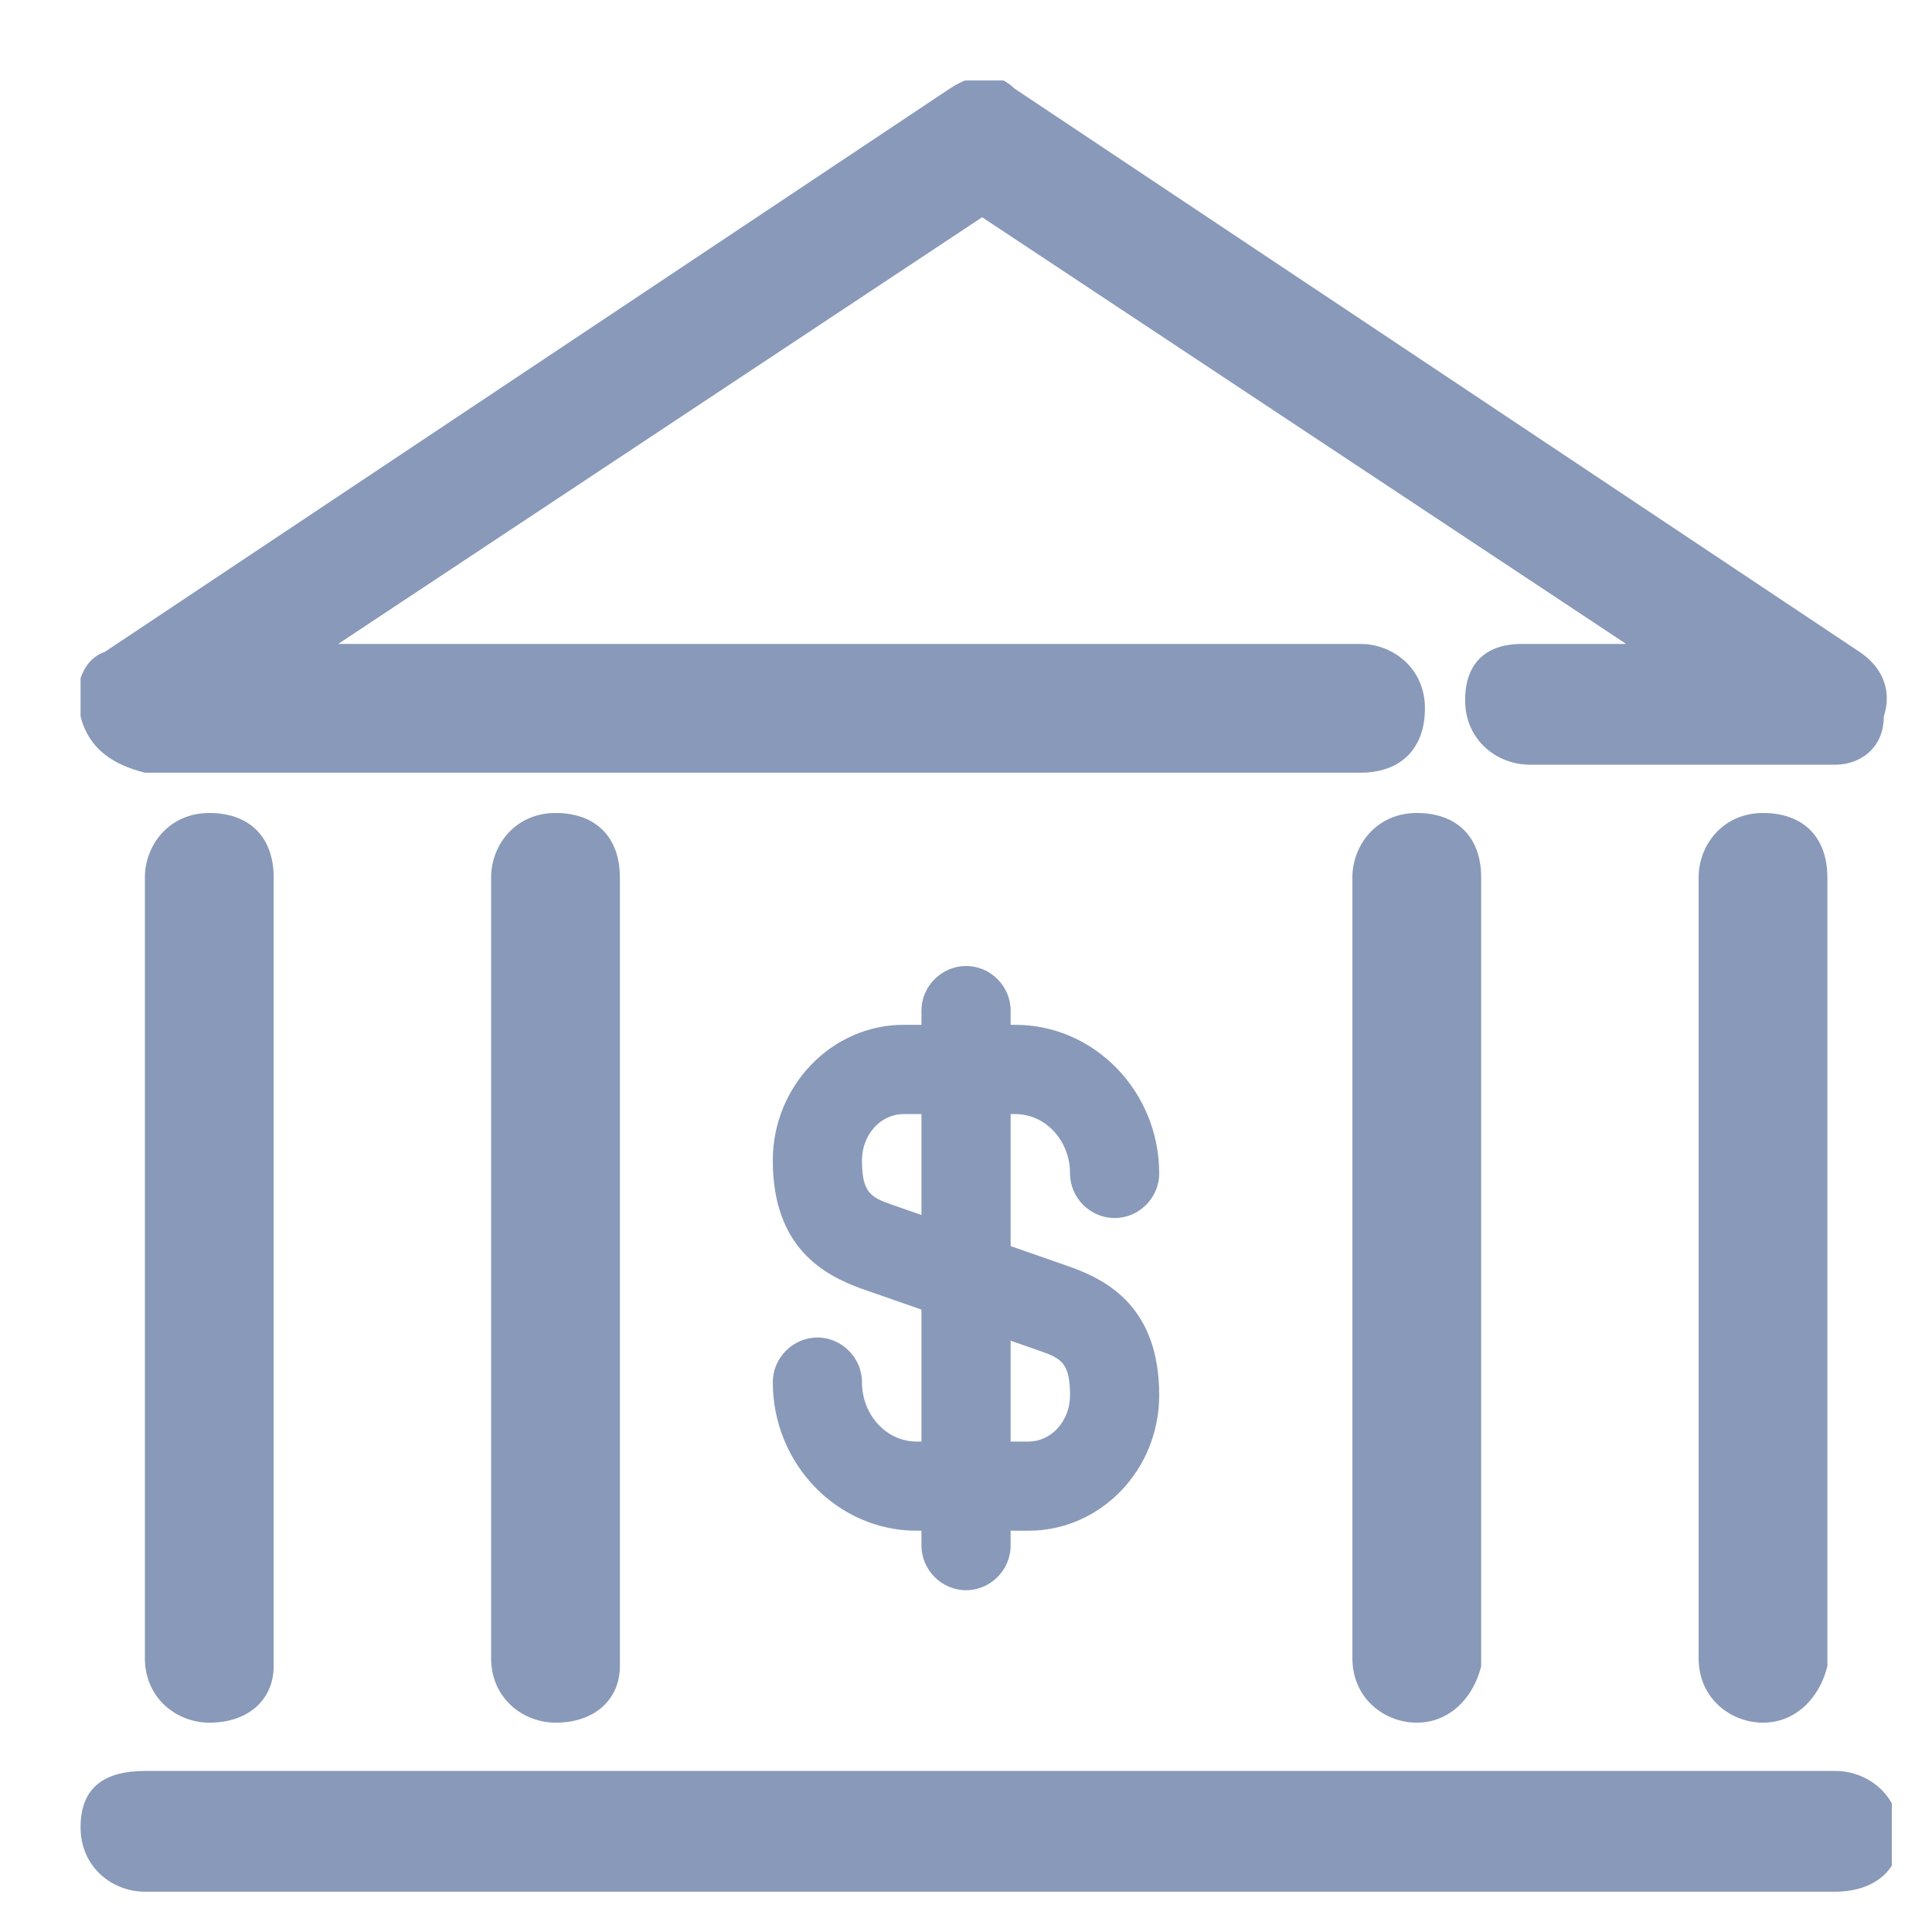 <svg width="20" height="20" viewBox="0 0 20 20" fill="none" xmlns="http://www.w3.org/2000/svg">
<g clip-path="url(#clip0_517_16612)">
<g clip-path="url(#clip1_517_16612)">
<path d="M19.001 7.916H15.834C15.501 7.916 15.167 7.666 15.167 7.249C15.167 6.833 15.417 6.666 15.751 6.666H16.834L10.167 2.249L3.501 6.666H14.084C14.417 6.666 14.751 6.916 14.751 7.333C14.751 7.749 14.501 7.999 14.084 7.999H1.501C1.167 7.916 0.917 7.749 0.834 7.416C0.751 7.166 0.834 6.833 1.084 6.749L9.834 0.916C10.084 0.749 10.334 0.749 10.501 0.916L19.251 6.749C19.501 6.916 19.584 7.166 19.501 7.416C19.501 7.749 19.251 7.916 19.001 7.916Z" fill="#8999B9"/>
<path d="M19.001 19.583H1.501C1.167 19.583 0.834 19.333 0.834 18.916C0.834 18.5 1.084 18.333 1.501 18.333H19.001C19.334 18.333 19.667 18.583 19.667 19C19.667 19.416 19.334 19.583 19.001 19.583Z" fill="#8999B9"/>
<path d="M2.167 17.833C1.833 17.833 1.5 17.583 1.5 17.166V9.083C1.5 8.749 1.75 8.416 2.167 8.416C2.583 8.416 2.833 8.666 2.833 9.083V17.249C2.833 17.583 2.583 17.833 2.167 17.833Z" fill="#8999B9"/>
<path d="M18.251 17.833C17.917 17.833 17.584 17.583 17.584 17.166V9.083C17.584 8.749 17.834 8.416 18.251 8.416C18.667 8.416 18.917 8.666 18.917 9.083V17.249C18.834 17.583 18.584 17.833 18.251 17.833Z" fill="#8999B9"/>
<path d="M5.751 17.833C5.417 17.833 5.084 17.583 5.084 17.166V9.083C5.084 8.749 5.334 8.416 5.751 8.416C6.167 8.416 6.417 8.666 6.417 9.083V17.249C6.417 17.583 6.167 17.833 5.751 17.833Z" fill="#8999B9"/>
<path d="M14.667 17.833C14.333 17.833 14 17.583 14 17.166V9.083C14 8.749 14.25 8.416 14.667 8.416C15.083 8.416 15.333 8.666 15.333 9.083V17.249C15.25 17.583 15 17.833 14.667 17.833Z" fill="#8999B9"/>
</g>
<path d="M10.646 15.846H9.489C8.671 15.846 8 15.157 8 14.308C8 14.056 8.209 13.846 8.462 13.846C8.714 13.846 8.923 14.056 8.923 14.308C8.923 14.646 9.175 14.923 9.489 14.923H10.646C10.886 14.923 11.077 14.708 11.077 14.443C11.077 14.111 10.985 14.062 10.775 13.988L8.923 13.342C8.529 13.2 8 12.917 8 12.012C8 11.243 8.609 10.609 9.354 10.609H10.511C11.329 10.609 12 11.299 12 12.148C12 12.4 11.791 12.609 11.539 12.609C11.286 12.609 11.077 12.4 11.077 12.148C11.077 11.809 10.825 11.533 10.511 11.533H9.354C9.114 11.533 8.923 11.748 8.923 12.012C8.923 12.345 9.015 12.394 9.225 12.468L11.077 13.114C11.471 13.255 12 13.539 12 14.443C12 15.219 11.391 15.846 10.646 15.846Z" fill="#8999B9"/>
<path d="M10.001 16.462C9.748 16.462 9.539 16.252 9.539 16V10.461C9.539 10.209 9.748 10 10.001 10C10.253 10 10.462 10.209 10.462 10.461V16C10.462 16.252 10.253 16.462 10.001 16.462Z" fill="#8999B9"/>
</g>
<defs>
<clipPath id="clip0_517_16612">
<rect width="20" height="20" fill="white"/>
</clipPath>
<clipPath id="clip1_517_16612">
<rect width="18.75" height="18.75" fill="white" transform="translate(0.834 0.833)"/>
</clipPath>
</defs>
</svg>
